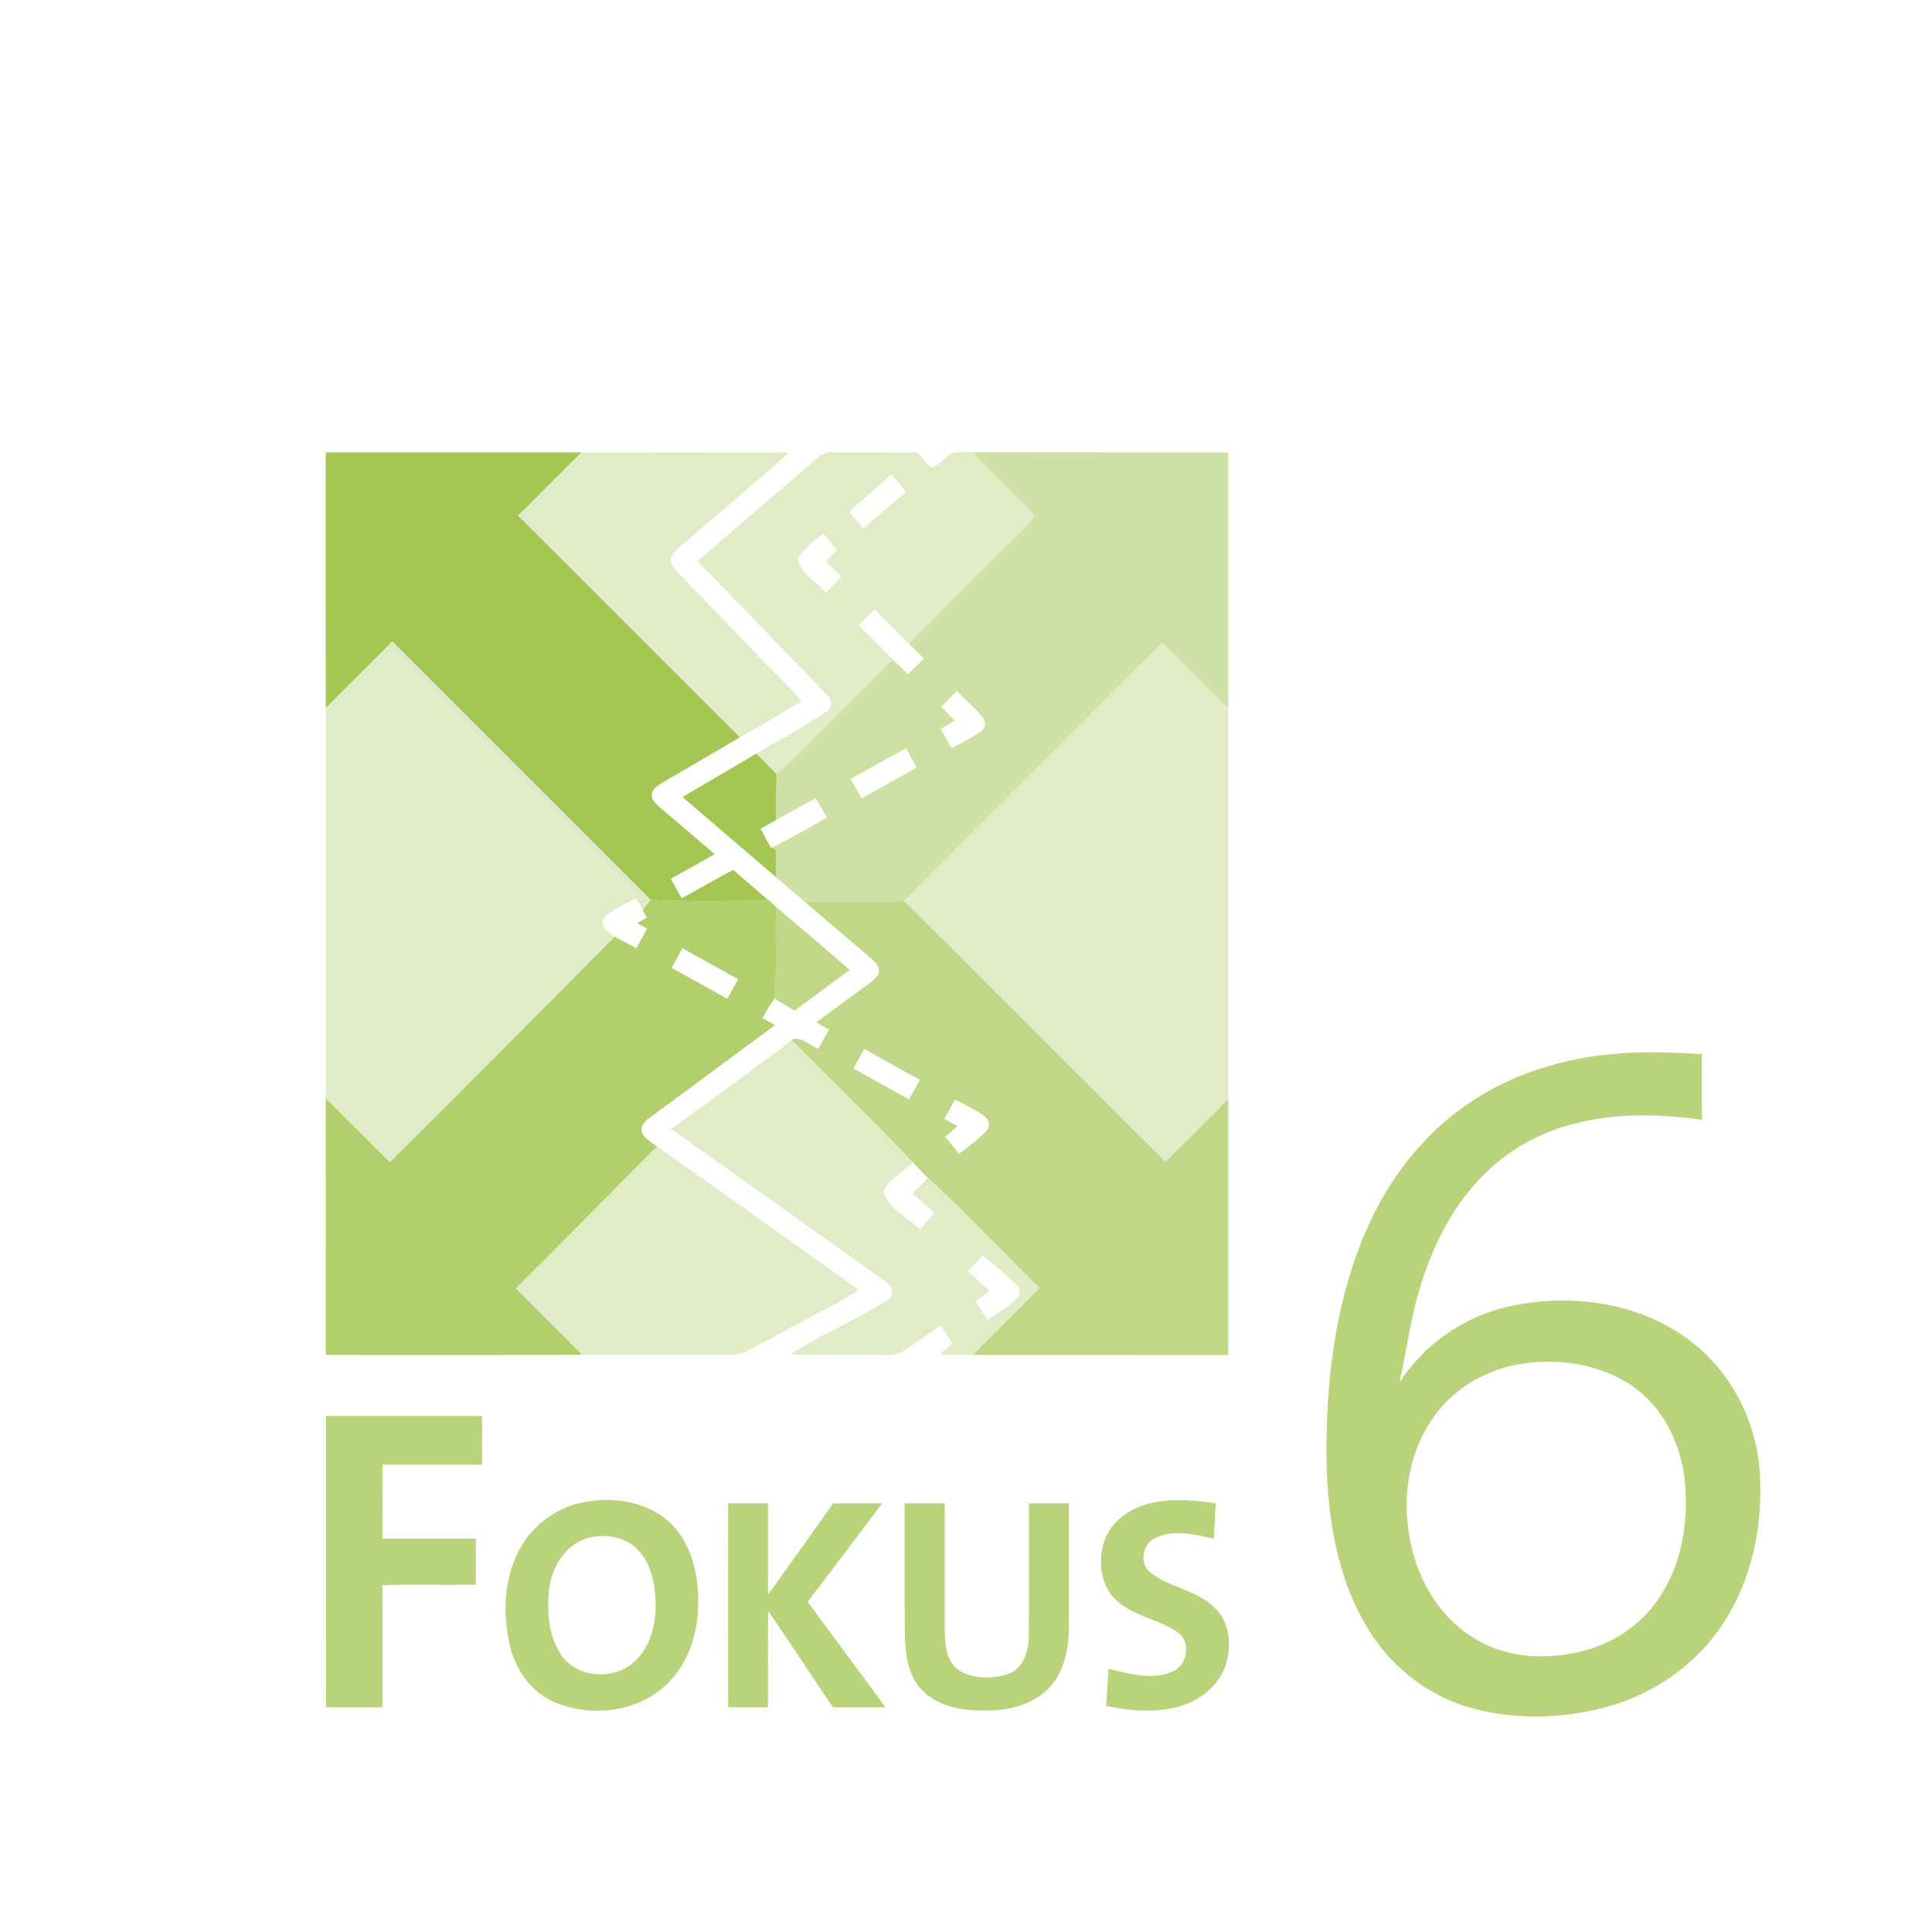 <?xml version="1.0" encoding="UTF-8" ?>
<!DOCTYPE svg PUBLIC "-//W3C//DTD SVG 1.1//EN" "http://www.w3.org/Graphics/SVG/1.1/DTD/svg11.dtd">
<svg width="615pt" height="615pt" viewBox="0 0 615 615" version="1.1" xmlns="http://www.w3.org/2000/svg">
<path fill="#ffffff" d=" M 0.00 0.00 L 615.00 0.00 L 615.00 615.00 L 0.00 615.00 L 0.00 0.00 Z" />
<path fill="#a4c753" d=" M 103.70 144.00 C 130.84 144.00 157.99 143.99 185.13 144.01 C 178.39 150.69 171.69 157.41 164.99 164.14 C 188.51 187.66 212.02 211.19 235.56 234.69 C 227.39 239.49 219.22 244.29 211.02 249.03 C 209.52 250.00 207.56 251.00 207.47 253.04 C 207.45 255.03 209.25 256.20 210.54 257.43 C 216.22 262.20 221.81 267.08 227.48 271.88 C 222.89 274.61 218.16 277.08 213.54 279.76 C 214.68 281.82 215.84 283.88 216.99 285.94 C 222.48 282.95 227.89 279.82 233.40 276.89 C 237.08 280.14 240.85 283.27 244.52 286.53 C 232.04 286.92 219.53 287.09 207.05 286.46 C 179.66 259.06 152.26 231.67 124.86 204.26 C 117.80 211.29 110.77 218.35 103.71 225.39 C 103.68 198.26 103.70 171.13 103.70 144.00 Z" />
<path fill="#e0ecc8" d=" M 185.13 144.01 C 207.18 144.00 229.22 143.98 251.26 144.02 C 239.73 154.26 227.86 164.10 216.23 174.22 C 215.10 175.35 213.74 176.51 213.44 178.16 C 213.67 180.02 215.11 181.43 216.27 182.81 C 227.63 194.41 238.79 206.20 250.18 217.77 C 251.92 219.53 253.53 221.43 255.10 223.34 C 248.55 227.05 242.12 230.98 235.56 234.69 C 212.02 211.19 188.51 187.66 164.99 164.14 C 171.69 157.41 178.39 150.69 185.13 144.01 Z" />
<path fill="#e0ecc8" d=" M 258.35 147.33 C 260.23 145.72 262.19 143.66 264.92 143.99 C 273.94 143.98 282.96 143.98 291.98 144.04 C 293.58 145.66 294.83 147.98 296.97 148.88 C 299.15 147.53 300.87 145.54 303.10 144.25 C 305.23 143.82 307.43 143.98 309.60 143.97 C 315.65 150.42 322.28 156.30 328.24 162.82 C 330.17 164.17 328.13 165.92 327.15 167.14 C 314.50 179.69 301.82 192.22 289.34 204.95 C 285.68 201.28 282.02 197.61 278.28 194.03 C 276.65 195.69 275.02 197.35 273.39 199.01 C 277.00 202.64 280.63 206.27 284.26 209.90 C 277.24 217.00 270.12 224.01 263.09 231.11 C 257.81 236.24 252.87 241.74 247.21 246.47 C 245.09 244.26 242.94 242.07 240.78 239.90 C 248.20 235.20 256.21 231.42 263.36 226.31 C 265.66 224.67 264.17 221.88 262.54 220.44 C 249.04 206.52 235.66 192.50 222.06 178.69 C 234.01 168.07 246.35 157.89 258.35 147.33 Z" />
<path fill="#cee0a4" d=" M 309.60 143.97 C 336.73 144.04 363.86 143.97 391.00 144.01 C 391.00 171.13 391.00 198.25 391.00 225.36 C 383.92 218.53 377.22 211.31 369.97 204.67 C 353.66 220.47 337.81 236.76 321.67 252.74 C 310.39 264.11 298.92 275.27 287.82 286.81 C 277.28 287.21 266.74 286.86 256.21 287.08 C 253.13 284.50 250.09 281.88 247.06 279.25 C 247.06 276.32 247.05 273.38 247.05 270.45 C 246.63 270.28 245.80 269.96 245.39 269.80 C 251.53 267.01 257.31 263.52 263.19 260.23 C 262.01 258.18 260.84 256.14 259.67 254.10 C 255.46 256.42 251.26 258.75 247.07 261.09 C 247.04 256.22 247.03 251.34 247.21 246.47 C 252.87 241.74 257.81 236.24 263.09 231.11 C 270.12 224.01 277.24 217.00 284.26 209.90 C 285.83 211.47 287.42 213.03 289.02 214.60 C 290.68 212.95 292.34 211.30 294.01 209.65 C 292.45 208.08 290.90 206.51 289.34 204.95 C 301.82 192.22 314.50 179.69 327.15 167.14 C 328.13 165.92 330.17 164.17 328.24 162.82 C 322.28 156.30 315.65 150.42 309.60 143.97 Z" />
<path fill="#fffffe" d=" M 283.73 151.14 C 285.45 152.81 287.02 154.64 288.40 156.61 C 283.83 160.42 279.35 164.35 274.84 168.24 C 273.28 166.48 271.73 164.71 270.21 162.93 C 274.61 158.88 279.23 155.07 283.73 151.14 Z" />
<path fill="#fffffe" d=" M 253.97 178.05 C 255.58 174.44 259.20 172.39 262.04 169.86 C 263.52 171.58 265.00 173.31 266.48 175.03 C 265.29 176.28 264.10 177.52 262.92 178.76 C 264.55 180.38 266.19 182.00 267.83 183.61 C 266.22 185.32 264.60 187.01 262.96 188.70 C 259.91 185.26 255.14 182.75 253.97 178.05 Z" />
<path fill="#fffffe" d=" M 278.28 194.03 C 282.02 197.61 285.68 201.28 289.34 204.95 C 290.90 206.51 292.45 208.08 294.01 209.65 C 292.34 211.30 290.68 212.95 289.02 214.60 C 287.42 213.03 285.83 211.47 284.26 209.90 C 280.63 206.27 277.00 202.64 273.39 199.01 C 275.02 197.35 276.65 195.69 278.28 194.03 Z" />
<path fill="#e0ecc8" d=" M 103.71 225.39 C 110.77 218.35 117.80 211.29 124.86 204.26 C 152.26 231.67 179.66 259.06 207.05 286.46 C 206.23 287.55 205.40 288.63 204.63 289.76 C 203.91 288.47 203.15 287.20 202.41 285.94 C 198.89 287.88 195.04 289.45 192.14 292.32 C 191.13 295.10 193.54 296.95 195.67 298.13 C 171.90 322.16 148.12 346.18 124.13 369.99 C 117.31 363.23 110.56 356.39 103.73 349.63 C 103.74 308.22 103.78 266.80 103.71 225.39 Z" />
<path fill="#e0ecc8" d=" M 321.67 252.74 C 337.81 236.76 353.66 220.47 369.97 204.67 C 377.22 211.31 383.92 218.53 391.00 225.36 C 391.00 266.86 391.02 308.36 390.99 349.85 C 384.35 356.53 377.72 363.22 371.00 369.82 C 343.21 342.22 315.68 314.34 287.82 286.81 C 298.92 275.27 310.39 264.11 321.67 252.74 Z" />
<path fill="#fffffe" d=" M 299.67 224.98 C 301.30 223.29 302.93 221.59 304.57 219.90 C 307.25 222.76 310.33 225.27 312.78 228.37 C 314.15 229.76 313.50 232.04 311.98 233.02 C 309.12 235.03 305.91 236.47 302.88 238.20 C 301.73 236.14 300.59 234.09 299.45 232.03 C 300.95 231.17 302.46 230.32 303.97 229.46 C 302.53 227.97 301.10 226.48 299.67 224.98 Z" />
<path fill="#fffffe" d=" M 270.79 247.96 C 276.65 244.66 282.50 241.33 288.45 238.19 C 289.57 240.24 290.68 242.29 291.81 244.35 C 285.98 247.64 280.12 250.89 274.25 254.12 C 273.10 252.07 271.94 250.01 270.79 247.96 Z" />
<path fill="#a4c753" d=" M 217.25 253.71 C 225.07 249.07 232.94 244.51 240.78 239.90 C 242.94 242.07 245.09 244.26 247.21 246.47 C 247.03 251.34 247.04 256.22 247.07 261.09 C 245.43 262.00 243.80 262.92 242.17 263.83 C 243.24 265.82 244.32 267.81 245.39 269.80 C 245.80 269.96 246.63 270.28 247.05 270.45 C 247.05 273.38 247.06 276.32 247.06 279.25 C 237.14 270.72 227.16 262.26 217.25 253.71 Z" />
<path fill="#ffffff" d=" M 259.67 254.10 C 260.84 256.14 262.01 258.18 263.19 260.23 C 257.31 263.52 251.53 267.01 245.39 269.80 C 244.32 267.81 243.24 265.82 242.17 263.83 C 243.80 262.92 245.43 262.00 247.07 261.09 C 251.26 258.75 255.46 256.42 259.67 254.10 Z" />
<path fill="#fffffe" d=" M 192.14 292.32 C 195.04 289.45 198.89 287.88 202.41 285.94 C 203.15 287.20 203.91 288.47 204.63 289.76 C 204.94 290.34 205.56 291.49 205.87 292.07 C 205.10 292.52 203.58 293.42 202.82 293.87 C 203.62 294.30 205.21 295.16 206.00 295.59 C 204.86 297.68 203.72 299.76 202.57 301.84 C 200.26 300.61 197.93 299.44 195.67 298.13 C 193.54 296.95 191.13 295.10 192.14 292.32 Z" />
<path fill="#b1cf6d" d=" M 207.05 286.46 C 219.53 287.09 232.04 286.92 244.52 286.53 L 244.76 286.52 C 245.53 287.26 246.30 288.01 247.08 288.75 C 246.69 298.44 247.38 308.15 246.61 317.82 C 245.16 319.80 243.90 321.91 242.69 324.06 C 244.03 324.81 245.36 325.56 246.71 326.32 C 233.61 336.00 220.54 345.72 207.40 355.35 C 205.79 356.58 203.53 358.25 204.37 360.60 C 205.35 362.57 207.50 363.61 209.14 364.98 C 194.14 379.98 179.36 395.19 164.28 410.12 C 171.26 417.20 178.36 424.17 185.34 431.26 C 158.13 431.37 130.92 431.29 103.71 431.31 C 103.69 404.08 103.64 376.86 103.73 349.63 C 110.56 356.39 117.31 363.23 124.13 369.99 C 148.12 346.18 171.90 322.16 195.67 298.13 C 197.93 299.44 200.26 300.61 202.57 301.84 C 203.72 299.76 204.86 297.68 206.00 295.59 C 205.21 295.16 203.62 294.30 202.82 293.87 C 203.58 293.42 205.10 292.52 205.87 292.07 C 205.56 291.49 204.94 290.34 204.63 289.76 C 205.40 288.63 206.23 287.55 207.05 286.46 Z" />
<path fill="#c0d787" d=" M 256.21 287.08 C 266.74 286.86 277.28 287.21 287.82 286.81 C 315.68 314.34 343.21 342.22 371.00 369.82 C 377.72 363.22 384.35 356.53 390.99 349.85 C 390.99 377.01 390.99 404.18 390.99 431.34 C 363.87 431.29 336.75 431.36 309.63 431.30 C 316.63 424.14 323.84 417.18 330.83 410.00 C 318.98 398.32 307.54 386.20 295.33 374.89 C 293.69 373.38 292.14 371.77 290.65 370.12 C 278.07 356.77 264.76 344.13 251.92 331.03 C 255.03 329.68 257.74 332.83 260.47 333.87 C 261.62 331.83 262.76 329.79 263.92 327.76 C 262.55 326.99 261.19 326.22 259.83 325.46 C 265.34 321.40 270.82 317.30 276.37 313.30 C 277.76 312.12 279.75 311.06 279.81 309.00 C 279.91 307.17 278.25 306.05 277.10 304.91 C 270.13 298.98 263.12 293.07 256.21 287.08 Z" />
<path fill="#c0d787" d=" M 247.08 288.75 C 254.93 295.35 262.73 302.02 270.48 308.74 C 264.65 313.07 258.78 317.33 252.98 321.69 C 250.80 320.49 248.67 319.22 246.61 317.82 C 247.38 308.15 246.69 298.44 247.08 288.75 Z" />
<path fill="#ffffff" d=" M 217.23 301.84 C 223.13 305.15 229.07 308.41 234.98 311.72 C 233.81 313.79 232.64 315.86 231.48 317.93 C 225.61 314.60 219.68 311.36 213.78 308.09 C 214.93 306.00 216.08 303.92 217.23 301.84 Z" />
<path fill="#e0ecc8" d=" M 242.39 338.36 C 245.58 335.93 248.94 333.72 251.92 331.03 C 264.76 344.13 278.07 356.77 290.65 370.12 C 287.41 373.04 283.17 375.27 281.23 379.33 C 283.00 384.85 288.92 387.61 292.94 391.39 C 294.40 389.63 295.87 387.87 297.34 386.12 C 295.04 384.03 292.73 381.96 290.44 379.88 C 292.07 378.21 293.70 376.55 295.33 374.89 C 307.54 386.20 318.98 398.32 330.83 410.00 C 323.84 417.18 316.63 424.14 309.63 431.30 C 306.16 431.31 302.69 431.25 299.22 431.11 C 300.55 429.94 301.89 428.77 303.23 427.61 C 301.98 425.69 300.70 423.80 299.38 421.93 C 295.31 424.64 291.45 427.66 287.30 430.26 C 284.47 431.87 281.04 431.15 277.94 431.30 C 269.14 431.10 260.33 431.52 251.54 431.06 C 261.43 424.87 272.18 420.17 282.17 414.17 C 284.72 412.92 284.39 409.33 282.05 408.05 C 259.24 391.77 236.38 375.55 213.54 359.30 C 223.41 352.67 232.78 345.35 242.39 338.36 Z" />
<path fill="#fffffe" d=" M 275.08 333.92 C 281.01 337.20 286.96 340.46 292.87 343.78 C 291.70 345.84 290.53 347.90 289.35 349.96 C 283.47 346.65 277.54 343.45 271.67 340.14 C 272.80 338.06 273.94 335.99 275.08 333.92 Z" />
<path fill="#b9d37a" d=" M 511.10 335.76 C 521.27 334.58 531.53 334.90 541.72 335.58 C 541.76 342.54 541.67 349.50 541.79 356.46 C 522.53 353.67 501.67 354.39 484.50 364.50 C 469.63 373.07 459.62 388.08 453.99 404.00 C 449.55 415.60 448.16 428.00 445.49 440.05 C 453.34 427.97 465.88 419.17 479.94 415.97 C 499.41 411.54 521.26 414.35 537.53 426.46 C 550.72 436.13 558.90 451.86 560.13 468.09 C 561.30 484.21 558.21 500.94 549.74 514.85 C 541.75 528.22 528.53 538.10 513.72 542.69 C 499.29 547.06 483.58 547.73 468.98 543.87 C 455.27 540.26 443.26 531.13 435.83 519.09 C 425.75 503.02 422.63 483.66 422.26 464.98 C 422.03 441.41 424.58 417.41 433.34 395.36 C 440.03 378.33 451.11 362.75 466.17 352.16 C 479.33 342.79 495.11 337.50 511.10 335.76 Z" />
<path fill="#fffffe" d=" M 304.03 349.99 C 307.21 351.77 310.63 353.21 313.54 355.45 C 314.98 356.46 315.21 358.71 314.03 360.00 C 311.45 362.78 308.27 364.91 305.32 367.28 C 303.83 365.48 302.34 363.68 300.86 361.89 C 302.16 360.74 303.47 359.60 304.78 358.47 C 303.39 357.69 302.00 356.92 300.61 356.14 C 301.74 354.08 302.88 352.04 304.03 349.99 Z" />
<path fill="#e0ecc8" d=" M 209.14 364.98 C 230.66 380.01 251.98 395.36 273.36 410.59 C 269.21 413.59 264.52 415.68 260.05 418.14 C 252.67 422.06 245.36 426.11 237.97 430.00 C 235.85 431.21 233.38 431.33 231.00 431.31 C 215.78 431.18 200.56 431.29 185.34 431.26 C 178.36 424.17 171.26 417.20 164.28 410.12 C 179.36 395.19 194.14 379.98 209.14 364.98 Z" />
<path fill="#fffffe" d=" M 290.65 370.12 C 292.14 371.77 293.69 373.38 295.33 374.89 C 293.70 376.55 292.07 378.21 290.44 379.88 C 292.73 381.96 295.04 384.03 297.34 386.12 C 295.87 387.87 294.40 389.63 292.94 391.39 C 288.92 387.61 283.00 384.85 281.23 379.33 C 283.17 375.27 287.41 373.04 290.65 370.12 Z" />
<path fill="#ffffff" d=" M 308.14 404.73 C 309.71 403.01 311.30 401.30 312.89 399.60 C 316.36 402.64 320.09 405.41 323.31 408.73 C 324.68 409.89 325.12 412.25 323.60 413.48 C 320.83 416.11 317.46 417.97 314.32 420.10 C 313.07 418.15 311.83 416.20 310.60 414.24 C 312.08 413.13 313.56 412.02 315.04 410.92 C 312.74 408.85 310.44 406.79 308.14 404.73 Z" />
<path fill="#ffffff" d=" M 483.22 434.31 C 496.31 432.03 510.79 434.21 521.43 442.57 C 530.44 449.66 535.35 460.89 536.40 472.13 C 537.51 484.84 535.22 498.33 527.91 508.99 C 522.33 517.27 513.51 523.10 503.89 525.54 C 492.93 528.33 480.69 528.01 470.67 522.31 C 459.06 515.97 451.52 503.76 449.01 490.97 C 446.18 477.74 448.07 463.15 455.83 451.86 C 462.01 442.54 472.27 436.27 483.22 434.31 Z" />
<path fill="#b9d37a" d=" M 103.77 450.76 C 120.33 450.75 136.89 450.75 153.45 450.76 C 153.48 455.91 153.48 461.07 153.46 466.23 C 142.89 466.24 132.32 466.23 121.75 466.23 C 121.73 474.07 121.72 481.92 121.75 489.77 C 131.66 489.77 141.57 489.75 151.48 489.78 C 151.47 494.67 151.47 499.56 151.48 504.46 C 141.55 504.52 131.63 504.40 121.71 504.53 C 121.75 517.51 121.74 530.50 121.72 543.48 C 115.75 543.46 109.77 543.48 103.79 543.47 C 103.74 512.56 103.77 481.66 103.77 450.76 Z" />
<path fill="#b9d37a" d=" M 184.40 478.48 C 193.38 476.43 203.53 477.37 211.14 482.91 C 217.79 487.79 221.08 496.00 221.92 504.00 C 223.26 514.95 220.98 527.00 213.16 535.21 C 204.14 544.87 188.94 546.85 176.99 542.04 C 169.37 539.03 164.17 531.77 162.37 523.95 C 159.90 513.59 160.35 502.05 165.71 492.63 C 169.63 485.60 176.61 480.42 184.40 478.48 Z" />
<path fill="#b9d37a" d=" M 364.08 479.13 C 371.48 476.67 379.42 477.49 387.00 478.52 C 386.82 482.28 386.60 486.03 386.41 489.80 C 380.32 488.44 373.47 486.67 367.59 489.67 C 363.50 491.61 362.65 497.85 366.28 500.66 C 372.38 505.39 380.82 506.08 386.46 511.58 C 391.73 516.39 392.26 524.55 389.82 530.92 C 387.30 537.44 381.03 541.87 374.40 543.48 C 367.07 545.23 359.40 544.58 352.10 543.03 C 352.37 539.09 352.64 535.16 352.87 531.22 C 359.40 532.78 366.58 534.92 373.08 532.16 C 377.85 530.31 379.30 523.08 375.19 519.85 C 368.99 515.28 360.61 514.56 354.97 509.08 C 350.34 504.45 349.57 497.16 351.36 491.10 C 353.12 485.22 358.35 480.92 364.08 479.13 Z" />
<path fill="#b9d37a" d=" M 231.78 478.54 C 236.01 478.52 240.24 478.52 244.47 478.53 C 244.50 488.21 244.42 497.89 244.50 507.57 C 251.45 497.94 258.37 488.29 265.22 478.60 C 270.43 478.47 275.63 478.51 280.84 478.53 C 272.96 489.02 265.01 499.45 257.10 509.90 C 265.34 521.11 273.68 532.24 281.87 543.48 C 276.30 543.48 270.73 543.46 265.17 543.48 C 258.16 533.33 251.58 522.89 244.50 512.80 C 244.43 523.03 244.51 533.25 244.46 543.48 C 240.24 543.47 236.01 543.47 231.79 543.47 C 231.74 521.82 231.77 500.18 231.78 478.54 Z" />
<path fill="#b9d37a" d=" M 288.00 478.53 C 292.25 478.52 296.50 478.52 300.75 478.55 C 300.72 492.06 300.74 505.57 300.73 519.09 C 300.82 523.56 301.21 528.99 305.31 531.74 C 309.92 534.56 315.88 534.49 320.91 532.89 C 325.71 531.20 327.43 525.69 327.50 521.05 C 327.59 506.88 327.48 492.70 327.54 478.53 C 331.77 478.52 336.00 478.52 340.23 478.54 C 340.22 492.02 340.27 505.51 340.21 518.99 C 340.12 526.32 338.06 534.32 332.06 539.05 C 325.67 544.19 317.00 544.92 309.12 544.35 C 302.64 543.89 295.62 541.59 291.84 535.96 C 288.09 530.40 288.05 523.39 287.98 516.93 C 288.02 504.13 287.99 491.33 288.00 478.53 Z" />
<path fill="#ffffff" d=" M 187.38 489.49 C 192.71 488.18 198.90 489.18 202.89 493.19 C 207.28 497.53 208.49 503.99 208.71 509.94 C 208.88 516.96 207.11 524.74 201.42 529.38 C 194.80 535.02 183.36 534.00 178.47 526.57 C 174.59 520.58 174.04 513.00 174.78 506.07 C 175.52 498.84 180.03 491.45 187.38 489.49 Z" />
</svg>
